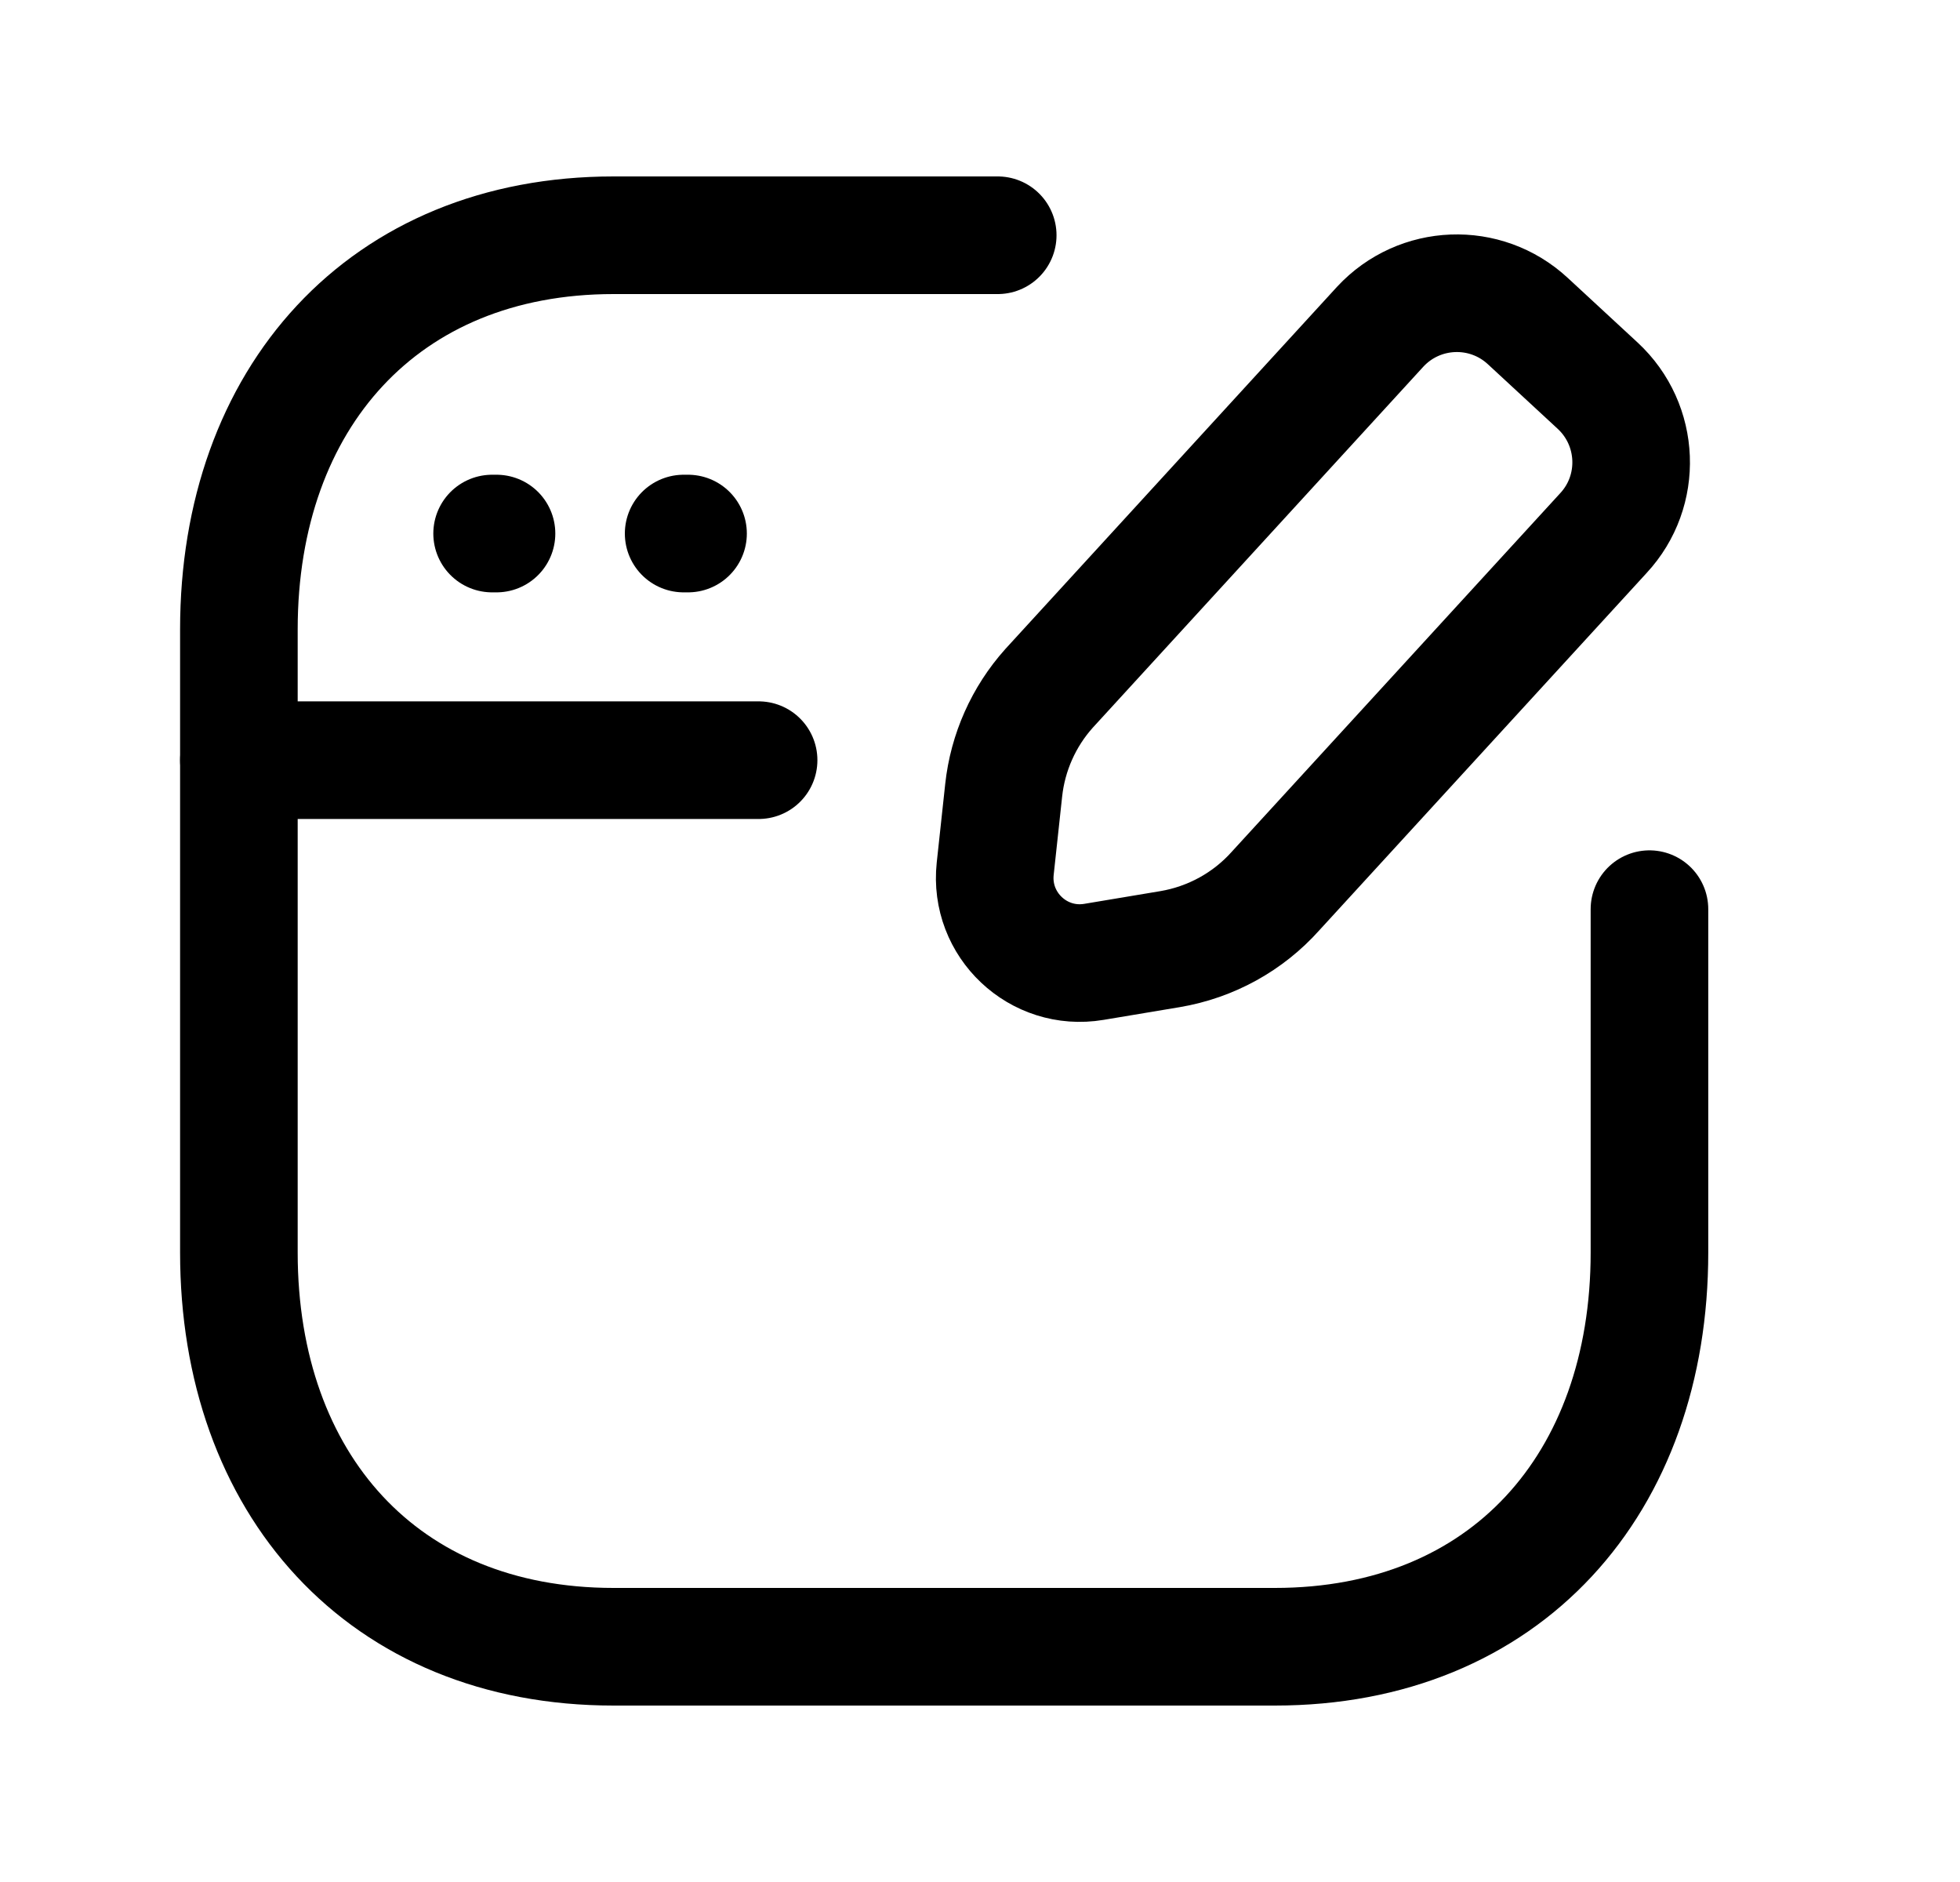 <svg width="25" height="24" viewBox="0 0 25 24" fill="none" xmlns="http://www.w3.org/2000/svg">
<path d="M12.726 3H7.826C4.89 3 3.047 5.08 3.047 8.026V15.973C3.047 18.919 4.881 21 7.826 21H16.26C19.209 21 21.039 18.919 21.039 15.973V11.594" stroke="black" stroke-width="1.5" stroke-linecap="round" stroke-linejoin="round"/>
<path d="M6.333 6.804H6.277M8.776 6.804H8.72" stroke="black" stroke-width="1.5" stroke-linecap="round" stroke-linejoin="round"/>
<path d="M9.676 9.694H3.047" stroke="black" stroke-width="1.5" stroke-linecap="round" stroke-linejoin="round"/>
<path d="M13.953 12.266L14.923 12.104C15.444 12.016 15.92 11.755 16.272 11.36L20.451 6.799C20.951 6.261 20.918 5.418 20.378 4.918L19.487 4.094C18.947 3.594 18.105 3.627 17.605 4.166L13.38 8.779C13.057 9.14 12.854 9.595 12.802 10.078L12.694 11.078C12.617 11.793 13.243 12.385 13.953 12.266Z" stroke="black" stroke-width="1.5" stroke-linecap="round" stroke-linejoin="round"/>
</svg>